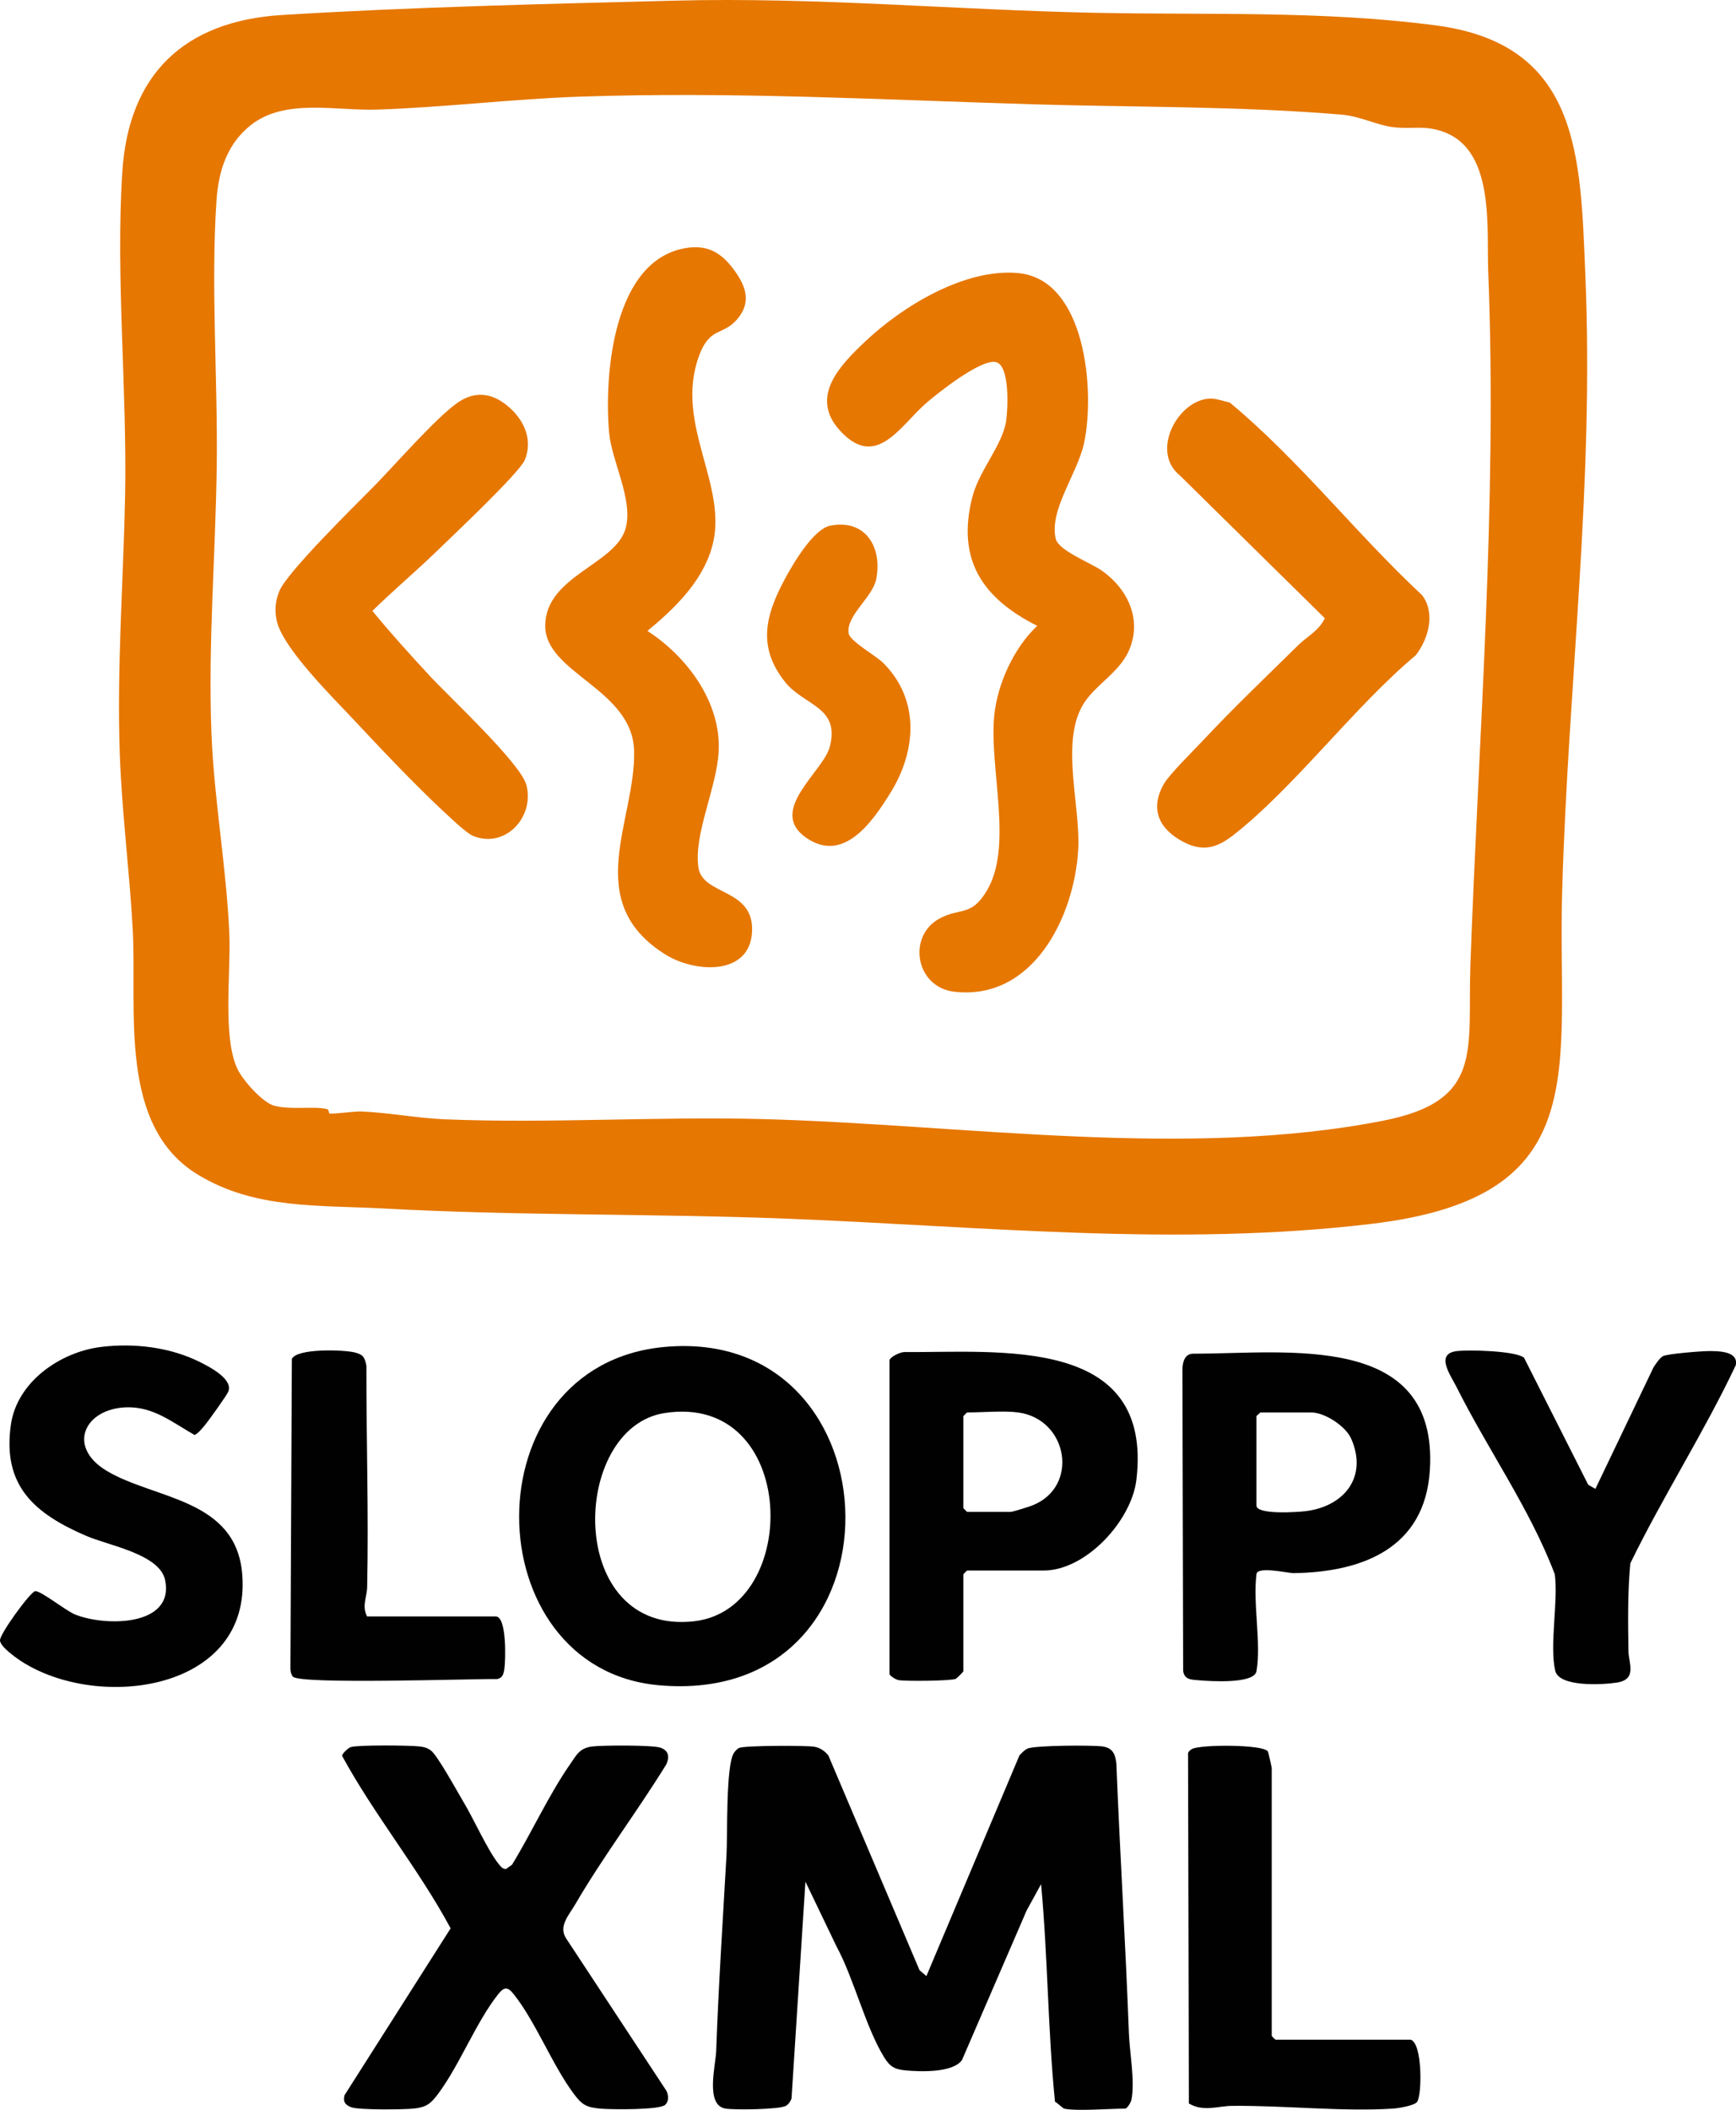 <?xml version="1.0" encoding="UTF-8"?><svg id="Layer_1" xmlns="http://www.w3.org/2000/svg" viewBox="0 0 680.54 826.63"><defs><style>.cls-1{fill:#010101;}.cls-2{fill:#e67701;}@media (prefers-color-scheme: dark){.cls-1{fill:#ffffff;}}</style></defs><g id="N0fVYm.tif"><path class="cls-1" d="M417.12,826.15c-.39-.09-2.71-2.24-3.55-2.69-2.83-28.22-2.8-56.96-5.45-85.23l-5.66,10.32-25.34,58.58c-3.5,5.04-16.16,4.62-21.98,4.09-4.47-.41-6.3-1.47-8.65-5.33-7.3-11.98-11.71-30.6-18.6-43.34l-12.15-25.29-5.45,84.97c-.43,1.15-1.1,2.17-2.16,2.84-2.35,1.48-20.5,1.7-23.85,1.08-7.87-1.47-3.73-16.92-3.53-22.46.92-25.71,2.6-51.24,4.05-76.87.44-7.77-.32-35.18,2.92-40.04.44-.66,1.36-1.64,2.05-1.94,2.12-.94,26-1,29.39-.46,2.35.37,4.09,1.66,5.57,3.42l35.74,84.14,2.69,2.31,36.47-86.44c.91-.97,2.03-2.23,3.26-2.73,3.08-1.24,25.08-1.36,29.26-.81,3.84.51,5.04,2.79,5.47,6.52,1.41,35.35,3.61,70.61,4.93,105.96.28,7.49,2.42,18.54,1.01,25.91-.21,1.1-1.72,3.52-2.47,3.52-5.91,0-19.2,1.08-23.98,0Z"/><path class="cls-1" d="M137.61,684.5c2.9-.85,22.93-.68,26.79-.23,1.83.21,2.91.47,4.45,1.54,2.59,1.8,10.49,16.31,12.81,20.16,3.96,6.56,9.48,18.94,13.73,24.23.79.98,1.52,2.11,2.96,2.1l2.37-1.68c7.63-12.45,14.41-27.37,22.68-39.25,2.61-3.75,3.75-6.5,8.88-7.1,4.12-.48,23.35-.57,26.55.47s3.74,3.45,2.41,6.5c-11.45,18.58-24.86,36.23-35.84,55.07-2.36,4.05-6.62,8.49-3.42,13.25l39.26,59.63c.87,1.81,1.04,3.98-.44,5.48-2.09,2.1-21.49,1.89-25.53,1.51-5.41-.51-7.08-1.46-10.27-5.71-8.56-11.42-14.98-28.34-23.7-39.23-2.26-2.82-3.65-2.82-5.91,0-8.7,10.87-15.21,27.9-23.7,39.23-2.78,3.71-4.5,5.13-9.31,5.67-4.05.46-21.34.59-24.52-.45-2.4-.78-3.53-2.21-2.78-4.8l41.57-65.35c-12.61-23.42-29.9-44.33-42.57-67.62.19-1.01,2.48-3.12,3.54-3.43Z"/><path class="cls-1" d="M260.58,527.74c92.84-8.45,96.82,141.36-2.28,132.56-72.35-6.43-74.53-125.57,2.28-132.56ZM260.52,553.65c-37.25,5.78-38.9,87.4,11.64,81.57,42.31-4.88,40.81-89.71-11.64-81.57Z"/><path class="cls-1" d="M348.69,532.93c.41-1.4,4.07-3.06,5.63-3.17,37.44.24,97.84-6.54,91.17,50.02-1.89,16.05-19.78,35.57-36.36,35.57h-29.97c-.11,0-1.5,1.39-1.5,1.5v37.96c0,.21-2.5,2.74-3.02,2.98-1.83.83-19.8,1-22.43.49-1.1-.21-3.52-1.72-3.52-2.47v-122.88ZM399.14,553.41c-5.58-.75-13.99,0-19.98,0-.11,0-1.5,1.39-1.5,1.5v35.96c0,.11,1.39,1.5,1.5,1.5h16.98c.95,0,7.05-1.95,8.48-2.5,18.61-7.24,14.12-33.83-5.49-36.46Z"/><path class="cls-1" d="M492.55,654.82c-.91,5.03-18.02,3.92-22.52,3.54-2.99-.25-5.77-.18-6.21-3.73l-.29-117.74c0-3.08.81-6.65,4.49-6.5,36.36.03,95.85-8.81,92.51,45.56-1.88,30.73-26.55,40.06-53.49,40.42-1.93.03-14.49-2.89-14.49.5-1.43,11.26,1.93,27.34,0,37.96ZM494.05,553.41c-.33.51-1.5,1.23-1.5,1.5v34.97c0,3.73,16.25,2.57,19.2,2.22,15.11-1.82,24.54-13.34,17.95-28.38-2.19-5-10.42-10.31-15.67-10.31h-19.98Z"/><path class="cls-1" d="M39.77,527.72c12.91-1.54,26.84.11,38.5,5.9,3.8,1.89,13.42,6.8,11.16,11.77-.7,1.54-7.65,11.27-9.07,12.94-1.22,1.43-2.37,3-4.06,3.93-8.57-4.85-16.14-11.2-26.77-10.86-16.35.52-23.43,15.34-7.85,24.8,18.63,11.31,50.86,10.74,53.28,40.62,3.71,45.77-56.48,53.84-86.86,33.92-2.16-1.42-7.86-5.51-8.11-7.94s11.73-18.84,13.72-19.34,11.9,7.54,15.6,9.06c11.73,4.83,39.18,4.85,35.41-13.44-2.09-10.13-22.15-13.55-30.72-17.22-20.17-8.66-33.21-19.45-29.73-43.68,2.42-16.83,19.42-28.53,35.48-30.45Z"/><path class="cls-1" d="M552.99,799.17c4.66,1.34,4.49,21.37,2.58,24.32-.98,1.52-7.43,2.55-9.54,2.69-19.98,1.26-42.56-1.28-63.03-1.08-5.6.06-11.25,2.46-16.94-.94l-.33-137.21c.2-.79.79-1.16,1.41-1.59,2.68-1.9,28.3-1.98,29.91.91.16.29,1.49,6.17,1.49,6.5v104.9c0,.11,1.39,1.5,1.5,1.5h52.95Z"/><path class="cls-1" d="M625.41,583.38l22.8-47.65c.82-1.27,2.43-3.67,3.64-4.35,1.67-.95,14.96-2,18.04-2.01,4.09-.01,11.68.09,10.56,5.54-12.47,26.38-28.5,51.28-41.34,77.63-1.06,11.33-.91,22.95-.73,34.32.08,4.86,3.5,11.12-4.51,12.39-5.49.87-22.71,1.86-24.2-4.65-2.31-10.08,1.24-26.94-.17-37.79-9.68-25.56-26.21-48.8-38.52-73.37-2.28-4.55-8.49-12.94-.03-14.05,4.67-.61,23.23-.14,26.49,2.57l25.16,49.77,2.83,1.65Z"/><path class="cls-1" d="M143.89,633.34h50.45c4.39,0,3.86,17.18,3.4,20.42-.27,1.96-.67,3.69-2.82,4.11-9.24-.15-77.64,2.2-80.11-.96-.93-1.19-1-2.6-.96-4.03l.56-120.44c2-4.23,20.27-3.61,24.54-2.56,3.43.84,4.05,1.88,4.69,5.3-.06,28.87.91,57.85.29,86.71-.09,3.93-2.16,7.25-.04,11.45Z"/><path class="cls-2" d="M264.57.25c54.98-1.41,108.88,3.56,163.5,4.74,45.02.97,90.19-.94,134.9,4.97,56.46,7.46,56.55,51.37,58.5,97.35,3.51,82.98-6.72,160.06-9.07,241.76-2.01,69.89,13.67,119.82-74.39,130.41-76.58,9.2-153.3.97-229.76-2-52.5-2.04-105.31-1.09-157.87-3.98-25.19-1.38-50.27.4-72.72-13.2-31.58-19.12-23.88-64.51-25.63-96.25-1.26-22.9-4.28-45.94-5.08-68.85-1.18-33.78,1.43-67.38,2.09-100.9.81-41.7-3.72-85.84-1.09-126.97,2.45-38.25,24.3-59.06,62.44-61.44C160.61,2.77,214.06,1.54,264.57.25ZM129.16,436.24c.74.42,9.72-.84,12.28-.75,10.59.38,22.2,2.64,32.88,3.07,41.21,1.68,83.6-1.18,124.96-.08,78.13,2.08,166.14,15.81,243.24.56,39.32-7.78,32.71-27.77,33.9-61,3.24-90.46,10.59-180.92,6.99-271.65-.66-16.67,2.57-46.51-16.58-54.36-7.99-3.27-13.1-1.26-20.76-2.21-6.24-.77-12.92-4.29-20.08-4.9-39.82-3.36-80.89-2.86-120.83-4.05-59.84-1.79-117.67-5.04-177.91-3-26.4.9-53.73,4.27-79.84,5.08-15.65.49-35.61-4.49-48.97,5.98-9.33,7.31-12.75,17.89-13.55,29.41-2.3,33.05.51,70.32.08,103.98-.44,34.82-3.44,69.84-2.08,104.9,1.02,26.32,5.91,52.6,7.02,78.89.62,14.65-2.74,40.3,3.19,52.76,2.1,4.41,9.88,13.23,14.55,14.41,6.57,1.67,15.43.03,20.56,1.27.74.18.67,1.55.93,1.7Z"/><path class="cls-2" d="M329.05,168.45c-11.62-13.03.1-25.19,10.12-34.65,14.65-13.84,38.94-28.67,59.85-26.82,26.76,2.37,30.3,46.54,25.94,66.65-2.62,12.08-13.69,26.02-11.12,37.41,1.07,4.74,13.87,9.5,18.29,12.67,10.13,7.26,15.75,19.3,10.34,31.37-3.98,8.87-13.89,13.66-18.29,21.67-8.31,15.11-.49,39.44-1.52,56.42-1.6,26.15-17.71,58.92-48.5,55.41-15.37-1.75-18.59-21.91-5.76-28.74,8.21-4.37,12.49-.52,18.69-11.28,10.08-17.49.62-47.65,2.68-68.25,1.24-12.41,7.74-26.58,16.84-35.09-21.41-10.79-31.7-25.84-25.45-50.44,2.65-10.41,11.77-20.28,13.24-29.72.72-4.64,1.64-22.47-4.31-23.26s-22.01,11.81-26.89,16.03c-10.34,8.94-19.8,26.71-34.15,10.62Z"/><path class="cls-2" d="M269.52,97.09c8.13-1.15,13.41,2.16,18.06,8.43s7.39,12.85,1.18,19.82c-5.57,6.26-10.57,2.66-14.77,14.2-9.84,27.01,12.03,50.92,5.07,75-3.92,13.57-14.71,23.96-25.26,32.67,15.44,9.97,28.79,27.75,27.94,46.94-.63,14.34-10,32.93-7.92,45.91,1.74,10.91,21.88,7.89,20.99,25.06-.9,17.4-22.55,16-33.95,8.88-33.29-20.82-11.58-52.57-12.28-79.83-.63-24.21-34.88-30.38-34.84-48.96.04-19.7,27.86-23.98,31.58-38.43,2.9-11.26-5.58-26.07-6.56-37.46-1.95-22.78,1.64-68.1,30.75-72.23Z"/><path class="cls-2" d="M474.22,156.16c2.42-.09,5.48,1.04,7.9,1.59,27.24,22.6,49.4,51.26,75.38,75.47,5.31,7.03,2.49,17.04-2.48,23.51-24.12,20.12-47.31,51.5-71.45,70.42-6.54,5.12-12.06,6.69-19.7,2.7-9.57-5.01-13.3-13.01-7.49-22.89,2.19-3.72,11.55-12.93,15.17-16.8,11.83-12.65,25.07-25.27,37.46-37.46,3.43-3.37,8.08-5.59,10.34-10.47l-56.79-55.91c-11.79-9.46-.69-29.67,11.66-30.14Z"/><path class="cls-2" d="M173.21,317.3c-11.36-10.65-24.11-24.13-34.83-35.6-8.06-8.62-28.04-28.23-30-38.93-.73-3.99-.42-7.23,1.06-11.02,2.9-7.46,30.01-33.94,37.43-41.5,8.22-8.38,23.93-26.46,32.49-32.45,5.93-4.16,12.08-4.16,17.99.01,7.26,5.13,11.94,13.56,8.4,22.37-2,4.99-28.47,29.89-34.34,35.59-8.25,8.01-17.21,15.52-25.43,23.59,7.13,8.7,14.76,17.09,22.39,25.35,7.65,8.28,35.81,34.41,38,42.91,3.22,12.47-8.25,25.02-20.91,19.91-2.7-1.09-9.65-7.81-12.24-10.24Z"/><path class="cls-2" d="M325.45,205.98c13.77-2.77,20.58,8.44,18.02,21.03-1.44,7.06-11.93,14.3-10.78,21.16.52,3.11,10.65,8.7,13.5,11.54,14.47,14.39,13.09,34.42,2.92,50.86-7.16,11.57-18.55,28-33.31,17.5-14.88-10.57,6.91-25.77,9.46-35.37,4.21-15.87-10.02-16.09-17.52-25.51-10.87-13.66-7.73-26-.17-40.13,3.15-5.88,11.21-19.75,17.89-21.09Z"/></g></svg>